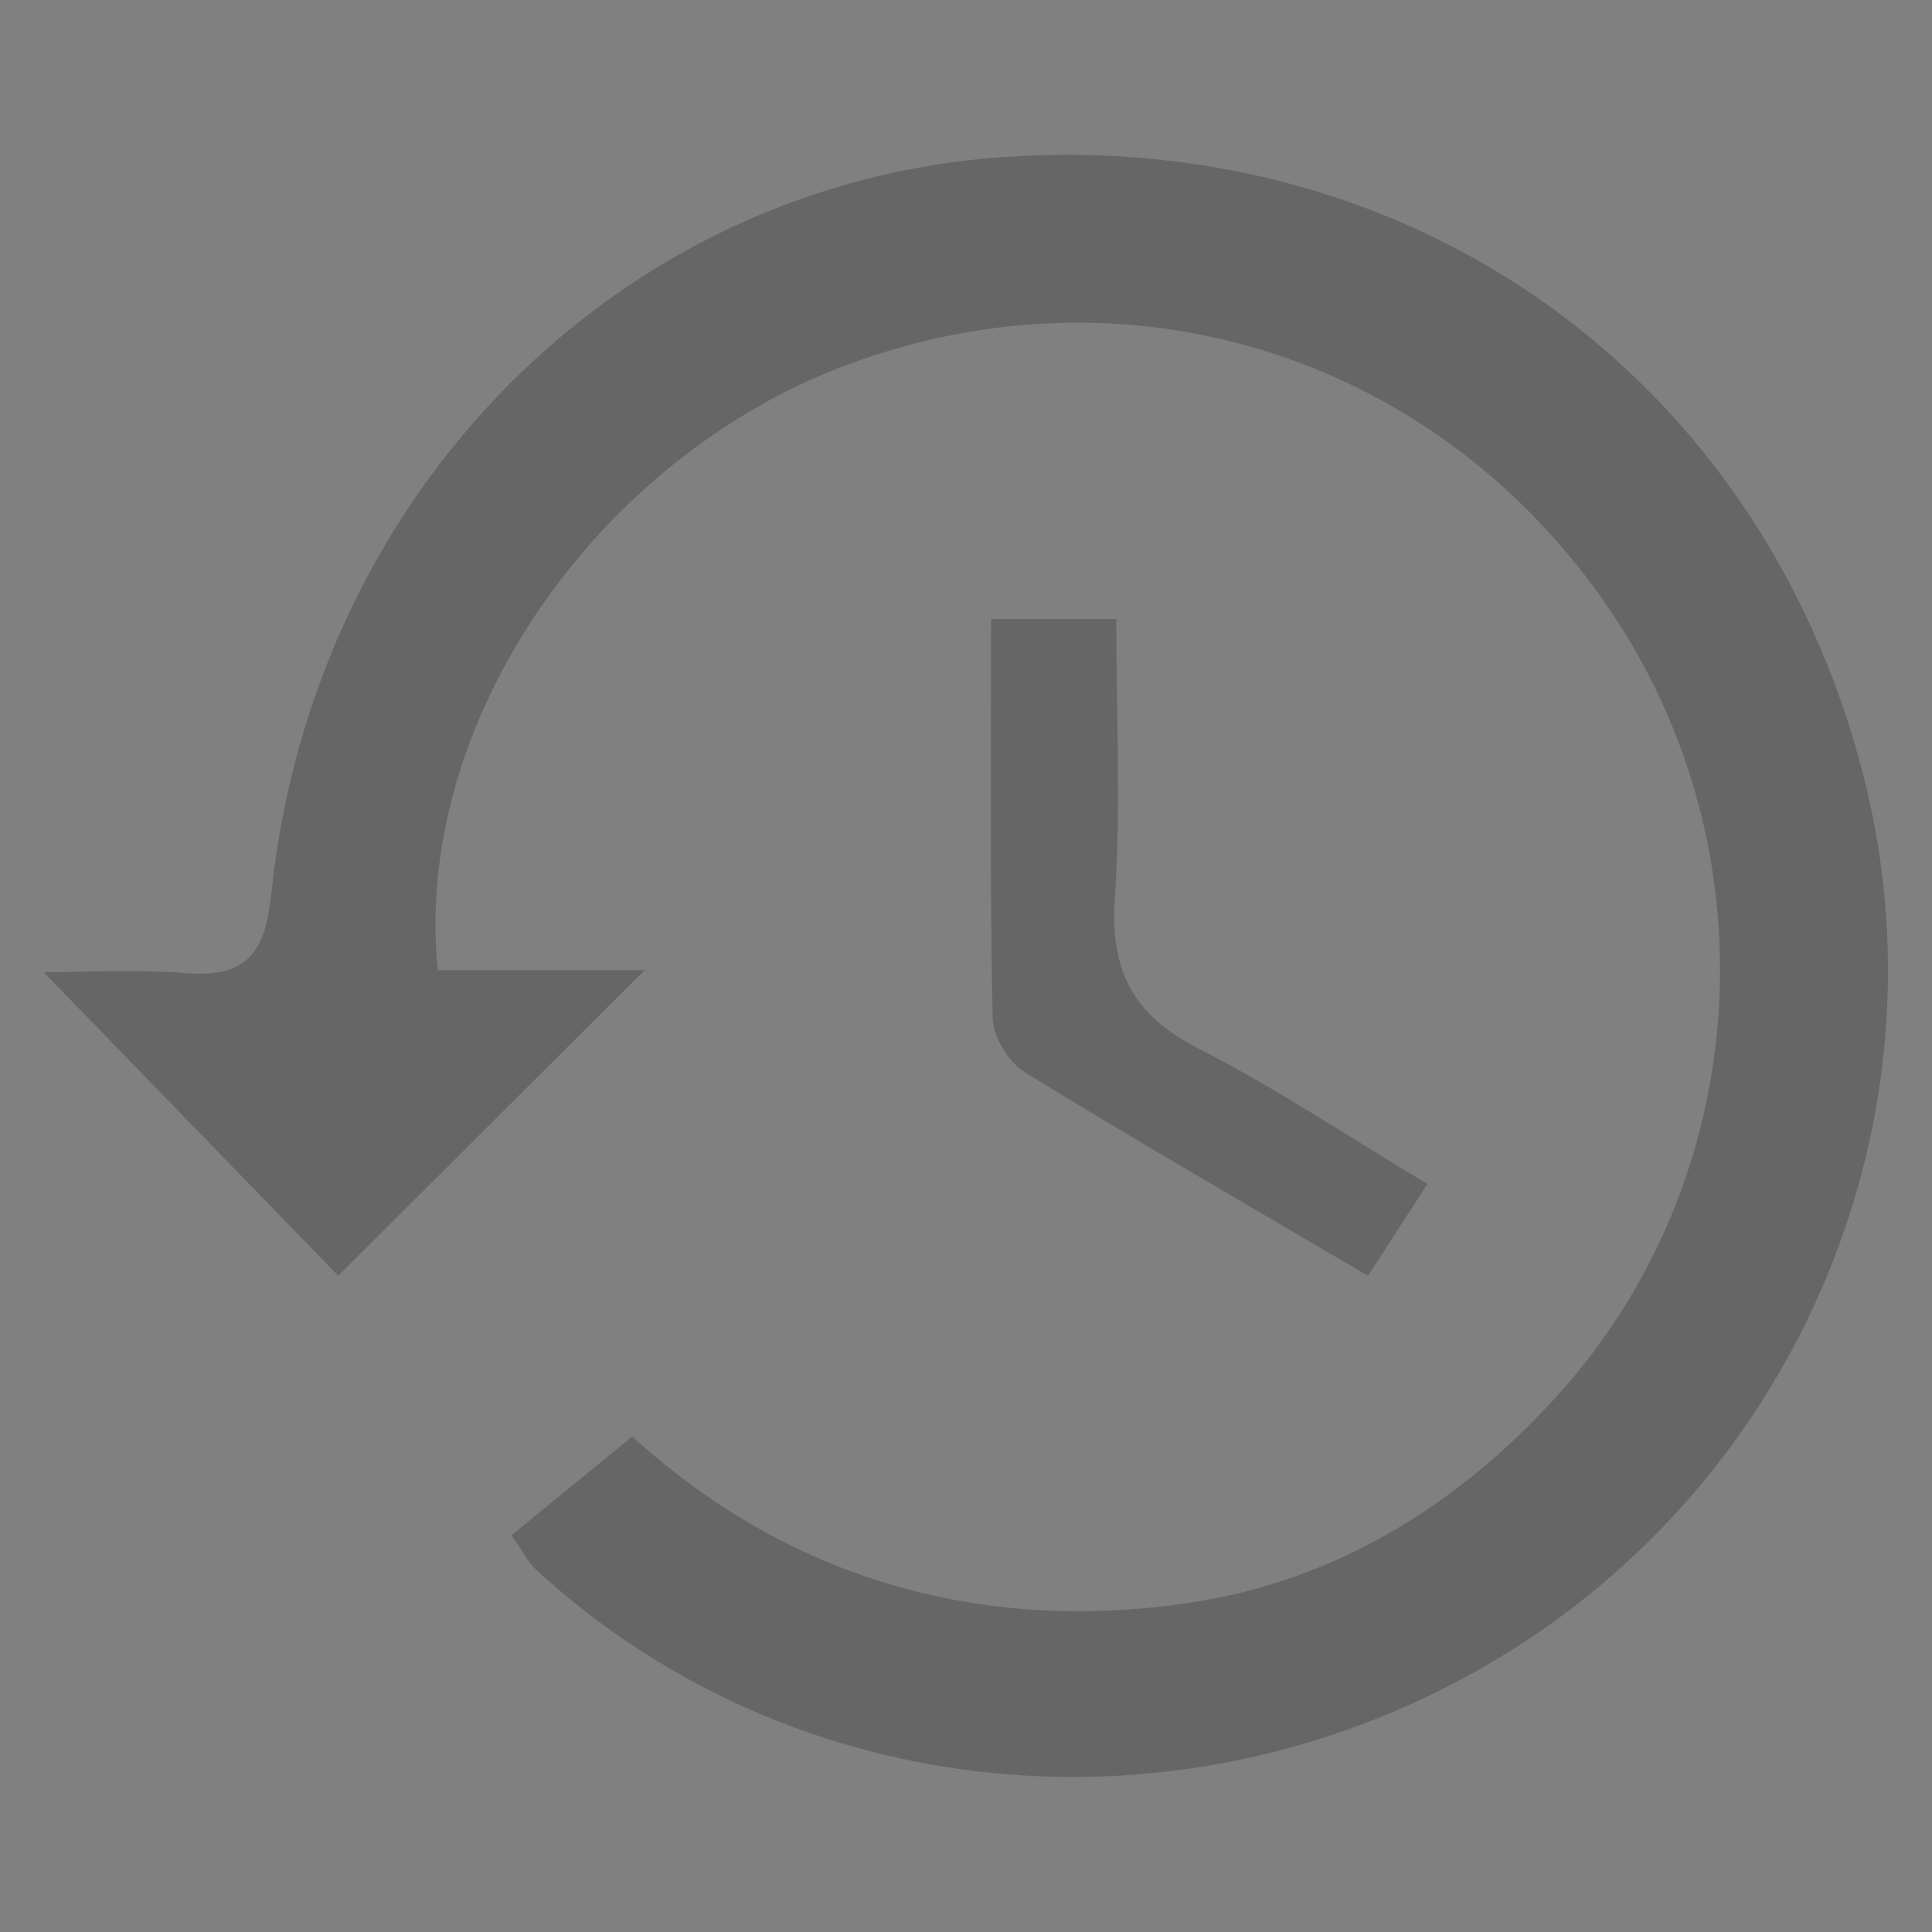 <?xml version="1.0" encoding="utf-8"?>
<!-- Generator: Adobe Illustrator 16.0.0, SVG Export Plug-In . SVG Version: 6.00 Build 0)  -->
<!DOCTYPE svg PUBLIC "-//W3C//DTD SVG 1.1//EN" "http://www.w3.org/Graphics/SVG/1.1/DTD/svg11.dtd">
<svg version="1.1" id="Layer_1" xmlns="http://www.w3.org/2000/svg" xmlns:xlink="http://www.w3.org/1999/xlink" x="0px" y="0px"
	 width="24px" height="24px" viewBox="0 0 24 24" enable-background="new 0 0 24 24" xml:space="preserve">
<rect x="0" y="0" width="24" height="24" fill="#808080" stroke="none"/>
<rect x="79" y="-51" fill-rule="evenodd" clip-rule="evenodd" fill="#662D91" width="24" height="48"/>
<rect x="-16" y="-50" fill-rule="evenodd" clip-rule="evenodd" fill="#534741" width="120" height="24"/>
<rect x="-703" y="-910" fill-rule="evenodd" clip-rule="evenodd" fill="#FFFFFF" width="1318" height="893"/>
<path fill-rule="evenodd" clip-rule="evenodd" fill="#666666" d="M-68.814-68.742c0-3.459,0-6.801,0-10.265c-1.12,0-2.174,0-3.228,0
	c-0.057-0.107-0.113-0.213-0.17-0.32c4.005-3.803,8.01-7.606,12.085-11.477c4.078,3.869,8.074,7.66,12.34,11.707
	c-1.413,0-2.461,0-3.617,0c0,3.504,0,6.879,0,10.363c-2.101,0-4.091,0-6.198,0c0-2.521,0-5.025,0-7.629c-1.692,0-3.272,0-4.97,0
	c0,2.521,0,5.027,0,7.621C-64.707-68.742-66.726-68.742-68.814-68.742z"/>
<path fill-rule="evenodd" clip-rule="evenodd" fill="#666666" d="M-44.369-89.432c0.21,1.436,0.396,2.934,0.667,4.415
	c0.073,0.401,0.326,0.844,0.635,1.104c0.341,0.285,0.841,0.385,1.272,0.563c0.103-0.447,0.394-0.955,0.274-1.334
	c-0.95-3.063-0.646-5.963,0.981-8.715c1.106-1.874,2.696-3.184,4.876-4.072c-0.135,0.724-0.27,1.258-0.328,1.8
	c-0.313,2.792,0.744,4.966,3.025,6.564c1.516,1.064,2.736,2.384,3.43,4.118c1.549,3.872-0.373,8.266-4.264,9.821
	c-5.582,2.232-11.298-0.641-12.545-6.404C-46.989-84.556-46.201-87.25-44.369-89.432z M-37.146-87.14
	c-0.546,1.084-0.548,1.215-0.024,3.795c0.327,1.611-0.242,2.887-1.649,3.701c-0.275,0.16-0.551,0.324-0.85,0.5
	c1.637,1.549,3.717,1.635,5.143,0.281c1.541-1.461,1.619-3.725,0.162-5.324C-35.257-85.165-36.177-86.114-37.146-87.14z"/>
<g>
	<path fill-rule="evenodd" clip-rule="evenodd" fill="#666666" d="M-12.732-79.026c-2.94,0.001-5.881,0.015-8.822-0.004
		c-1.855-0.013-2.404-0.548-2.417-2.362c-0.019-2.894-0.02-5.788,0.002-8.683c0.013-1.746,0.666-2.411,2.423-2.417
		c5.928-0.018,11.856-0.018,17.783,0.001c1.659,0.005,2.335,0.681,2.353,2.35c0.032,2.94,0.029,5.88,0.004,8.822
		c-0.015,1.681-0.631,2.274-2.365,2.287C-6.759-79.01-9.746-79.026-12.732-79.026z M-15.057-89.62c0,2.688,0,5.065,0,7.711
		c2.429-1.311,4.646-2.505,7.145-3.852C-10.425-87.118-12.621-88.303-15.057-89.62z"/>
	<path fill-rule="evenodd" clip-rule="evenodd" fill="#666666" d="M-21.682-95.115c0-0.67,0-1.246,0-1.919
		c5.976,0,11.915,0,17.966,0c0,0.622,0,1.227,0,1.919C-9.724-95.115-15.659-95.115-21.682-95.115z"/>
	<path fill-rule="evenodd" clip-rule="evenodd" fill="#666666" d="M-19.44-99.808c0-0.586,0-1.076,0-1.681c4.477,0,8.935,0,13.481,0
		c0,0.555,0,1.073,0,1.681C-10.464-99.808-14.921-99.808-19.44-99.808z"/>
</g>
<path fill-rule="evenodd" clip-rule="evenodd" fill="#666666" d="M17.41-80.845c-2.747,0-5.497,0.012-8.246-0.004
	c-1.995-0.009-2.756-0.773-2.759-2.751c-0.008-3.897-0.009-7.794,0.001-11.692c0.004-1.827,0.781-2.604,2.623-2.64
	c1.023-0.021,2.056,0.068,3.075-0.021c1.92-0.167,3.636,0.043,4.889,1.77c0.221,0.305,0.865,0.417,1.317,0.424
	c2.461,0.04,4.925,0.014,7.386,0.022c1.945,0.006,2.711,0.744,2.719,2.65c0.014,3.2,0.013,6.399,0,9.599
	c-0.007,1.817-0.799,2.623-2.636,2.638C22.99-80.829,20.2-80.845,17.41-80.845z"/>
<g>
	<path fill-rule="evenodd" clip-rule="evenodd" fill="#666666" d="M5.438,12.051c0.969,0,1.862,0,2.571,0
		c-1.254,1.251-2.563,2.557-3.808,3.796c-1.09-1.123-2.41-2.483-3.657-3.769c0.417,0,1.104-0.04,1.783,0.011
		c0.757,0.056,0.969-0.274,1.043-0.988c0.521-5.011,4.34-8.827,9.104-9.151c5.101-0.347,9.388,2.728,10.666,7.652
		c1.104,4.251-0.775,8.771-4.584,11.032c-3.844,2.281-8.699,1.818-11.904-1.142c-0.085-0.079-0.14-0.193-0.299-0.421
		c0.461-0.375,0.93-0.759,1.501-1.227c1.894,1.73,4.276,2.461,6.92,2.067c1.796-0.268,3.314-1.195,4.543-2.542
		c2.459-2.688,2.733-6.777,0.675-9.802c-2.125-3.126-5.917-4.346-9.452-3.042C7.416,5.681,5.125,8.975,5.438,12.051z"/>
	<path fill-rule="evenodd" clip-rule="evenodd" fill="#666666" d="M17.732,14.708c-0.29,0.447-0.485,0.75-0.738,1.14
		c-1.455-0.856-2.87-1.671-4.261-2.526c-0.201-0.124-0.397-0.441-0.402-0.673c-0.034-1.631-0.019-3.263-0.019-4.96
		c0.547,0,0.975,0,1.555,0c0,1.196,0.059,2.338-0.018,3.47c-0.061,0.891,0.223,1.449,1.027,1.86
		C15.843,13.512,16.751,14.12,17.732,14.708z"/>
</g>
<g>
	<path fill-rule="evenodd" clip-rule="evenodd" fill="#333333" d="M-19.227-50.631c-6.392-0.021-11.544-5.249-11.514-11.682
		c0.03-6.388,5.269-11.528,11.708-11.49c6.34,0.038,11.479,5.253,11.465,11.636C-7.583-55.771-12.801-50.607-19.227-50.631z
		 M-14.505-68.821c-1.129,0.353-2.181,0.983-3.132,1.575c-1.204,0.748-2.439,1.47-3.653,2.214c-0.47,0.287-0.646,0.623-0.63,1.175
		c0.039,1.381,0.006,2.766,0.02,4.148c0.004,0.545,0.045,0.966-0.763,0.996c-0.808,0.029-1.394,0.944-1.314,1.742
		c0.088,0.881,0.778,1.526,1.644,1.538c1.055,0.017,1.746-0.736,1.79-1.954c0.046-1.25-0.116-2.505,0.106-3.751
		c0.42-0.072,0.772-0.297,1.127-0.508c0.989-0.592,1.974-1.189,2.966-1.775c0.271-0.16,0.636-0.409,0.692,0.166
		c0.051,0.507,0.062,1.04-0.046,1.532c-0.098,0.439-0.605,0.221-0.916,0.339c-0.744,0.281-1.195,1.137-1.01,1.965
		c0.135,0.606,1.192,1.594,1.667,1.56c0.738-0.056,1.671-1.181,1.683-2.1c0.035-2.73,0.053-5.462,0.058-8.192
		C-14.216-68.386-14.022-68.769-14.505-68.821z"/>
	<path fill-rule="evenodd" clip-rule="evenodd" fill="#F0F0F0" d="M-20.437-61.138c-0.222,1.246-0.061,2.501-0.106,3.751
		c-0.044,1.218-0.735,1.971-1.79,1.954c-0.866-0.012-1.556-0.657-1.644-1.538c-0.08-0.798,0.506-1.713,1.314-1.742
		c0.808-0.03,0.768-0.451,0.763-0.996c-0.014-1.383,0.019-2.768-0.02-4.148c-0.016-0.552,0.16-0.888,0.63-1.175
		c1.214-0.744,2.449-1.466,3.653-2.214c0.951-0.592,2.003-1.223,3.132-1.575c0.034,1.069,0.215,2.203-1.167,2.648
		c-1.316,0.572-2.475,1.431-3.753,2.063c-0.828,0.411-1.331,0.923-1.141,1.9C-20.764-61.822-20.394-61.505-20.437-61.138z"/>
	<path fill-rule="evenodd" clip-rule="evenodd" fill="#D0D0D0" d="M-15.673-66.173c1.382-0.445,1.202-1.579,1.167-2.648
		c0.483,0.053,0.289,0.436,0.289,0.67c-0.005,2.73-0.023,5.462-0.058,8.192c-0.012,0.919-0.945,2.044-1.683,2.1
		c-0.475,0.034-1.532-0.953-1.667-1.56c-0.185-0.828,0.267-1.684,1.01-1.965c0.311-0.118,0.818,0.101,0.916-0.339
		c0.108-0.492,0.097-1.025,0.046-1.532c-0.056-0.575-0.421-0.326-0.692-0.166c-0.992,0.586-1.977,1.184-2.966,1.775
		c-0.355,0.211-0.708,0.436-1.127,0.508c0.043-0.367-0.327-0.685-0.13-1.072c0.395,0.1,0.669-0.168,0.965-0.337
		c0.973-0.553,1.898-1.204,2.911-1.666C-15.768-64.634-15.466-65.235-15.673-66.173z"/>
	<path fill-rule="evenodd" clip-rule="evenodd" fill="#414141" d="M-15.673-66.173c0.207,0.938-0.095,1.539-1.018,1.96
		c-1.013,0.462-1.938,1.113-2.911,1.666c-0.296,0.169-0.57,0.437-0.965,0.337c-0.19-0.978,0.313-1.489,1.141-1.9
		C-18.147-64.742-16.989-65.601-15.673-66.173z"/>
</g>
<g>
	<path fill-rule="evenodd" clip-rule="evenodd" fill="#333333" d="M-6.423-62.191c-0.008-6.35,5.124-11.494,11.466-11.494
		c6.343-0.002,11.478,5.143,11.47,11.49c-0.006,6.297-5.127,11.431-11.417,11.446C-1.259-50.734-6.415-55.855-6.423-62.191z
		 M3.393-61.168c0.012,0.412,0.042,0.826,0.032,1.238c-0.012,0.437,0.134,0.917-0.195,1.289c-0.717,0.809-1.979,1.017-2.949,0.533
		c-0.225-0.111-0.435-0.4-0.794-0.121c0.579,0.864,1.375,1.457,2.227,1.996c0.843,0.533,1.662,0.782,2.522,0.021
		c0.529-0.469,1.118-0.457,1.637,0.011c0.78,0.704,1.539,0.543,2.345,0.061c0.716-0.429,1.384-0.906,1.927-1.542
		c0.156-0.183,0.381-0.368,0.181-0.605c-0.702,0.048-1.153,0.949-1.925,0.52C7.806-58.1,7.009-58.25,6.721-58.926
		c-0.56-1.311,0.336-2.893,1.811-3.238c0.884-0.208,1.534,0.47,2.076,0.949c0.583,0.517,0.036,1.473,0.292,2.254
		c0.43-0.476,0.52-1.008,0.682-1.522c0.246-0.784,0.156-1.575,0.171-2.367c0.019-1.101-0.982-1.193-1.61-1.658
		c-0.172-0.128-0.32-0.286-0.48-0.431c-0.064-0.801,0.334-1.701-0.266-2.381c-0.667-0.754-3.058-1.463-4.001-1.273
		c0.565,0.483,1.549,0.51,1.552,1.406c0.004,0.742,0.287,1.566-0.234,2.219c-0.789,0.983-2.337,0.904-3.546-0.064
		c-0.259-0.207-0.198-0.428-0.241-0.664c-0.25-1.362,0.229-2.355,1.56-2.961c-1.057-0.002-1.925,0.396-2.812,0.737
		c-1.071,0.411-1.657,1.093-1.395,2.307c0.112,0.521-0.113,0.825-0.555,1.155c-0.518,0.389-1.339,0.574-1.355,1.445
		c-0.012,0.636-0.084,1.287,0.025,1.904c0.124,0.698,0.15,1.484,0.863,2.07c0-0.496-0.018-0.877,0.005-1.256
		c0.02-0.334-0.117-0.689,0.199-0.984c1.048-0.979,1.887-1.066,3.188-0.309C2.894-61.444,3.144-61.309,3.393-61.168z"/>
	<path fill-rule="evenodd" clip-rule="evenodd" fill="#FDFDFD" d="M3.393-61.168c-0.249-0.141-0.499-0.276-0.745-0.42
		c-1.301-0.758-2.14-0.67-3.188,0.309c-0.316,0.295-0.179,0.65-0.199,0.984c-0.022,0.379-0.005,0.76-0.005,1.256
		c-0.713-0.586-0.739-1.372-0.863-2.07c-0.109-0.617-0.038-1.269-0.025-1.904c0.016-0.871,0.837-1.057,1.355-1.445
		c0.442-0.33,0.667-0.635,0.555-1.155c-0.262-1.214,0.324-1.896,1.395-2.307c0.887-0.341,1.755-0.739,2.812-0.737
		c-1.331,0.605-1.811,1.599-1.56,2.961c0.043,0.236-0.018,0.457,0.241,0.664c1.209,0.969,2.757,1.048,3.546,0.064
		c0.521-0.652,0.238-1.477,0.234-2.219c-0.003-0.896-0.986-0.923-1.552-1.406c0.943-0.189,3.334,0.52,4.001,1.273
		c0.6,0.68,0.201,1.58,0.266,2.381c-0.047,0.279-0.238,0.424-0.473,0.555c-0.604,0.338-1.191,0.706-1.799,1.041
		C6.062-62.611,4.726-61.893,3.393-61.168z"/>
	<path fill-rule="evenodd" clip-rule="evenodd" fill="#D7D7D7" d="M3.393-61.168c1.333-0.725,2.669-1.443,3.997-2.176
		c0.607-0.335,1.194-0.703,1.799-1.041c0.234-0.131,0.426-0.275,0.473-0.555c0.16,0.145,0.309,0.303,0.48,0.431
		c0.628,0.465,1.629,0.558,1.61,1.658c-0.015,0.792,0.075,1.583-0.171,2.367c-0.162,0.515-0.252,1.047-0.682,1.522
		c-0.256-0.781,0.291-1.737-0.292-2.254c-0.542-0.479-1.192-1.157-2.076-0.949c-1.475,0.346-2.37,1.928-1.811,3.238
		c0.288,0.676,1.085,0.826,1.679,1.158c0.771,0.43,1.223-0.472,1.925-0.52c0.2,0.237-0.024,0.423-0.181,0.605
		c-0.543,0.636-1.211,1.113-1.927,1.542c-0.806,0.482-1.564,0.644-2.345-0.061c-0.519-0.468-1.107-0.479-1.637-0.011
		c-0.86,0.761-1.68,0.512-2.522-0.021c-0.853-0.539-1.648-1.132-2.227-1.996c0.359-0.279,0.569,0.01,0.794,0.121
		c0.971,0.483,2.232,0.275,2.949-0.533c0.33-0.372,0.184-0.853,0.195-1.289C3.435-60.342,3.405-60.756,3.393-61.168z"/>
</g>
<g>
	<path fill-rule="evenodd" clip-rule="evenodd" fill="#333333" d="M40.448-62.149c-0.021,6.354-5.216,11.479-11.609,11.45
		c-6.35-0.028-11.463-5.235-11.427-11.634c0.036-6.305,5.22-11.416,11.563-11.402C35.334-73.722,40.469-68.537,40.448-62.149z
		 M28.664-57.549c0.427,0.397,0.714-0.052,1-0.212c1.754-0.98,3.476-2.021,5.237-2.988c0.576-0.316,0.706-0.708,0.815-1.341
		c0.417-2.381-0.494-3.849-2.733-4.654c-0.491-0.176-0.835-0.285-1.308,0.002c-0.897,0.547-1.834,1.027-2.757,1.537
		c-0.536-0.232-1.058-0.449-1.539-0.833c-0.988-0.788-1.926-1.138-3.295-0.315c-1.464,0.88-2.172,1.765-1.933,3.495
		c0.132,0.947-0.004,1.795,1.131,2.331c0.534,0.253,1.111,0.553,1.649,0.868C26.164-58.936,27.336-58.103,28.664-57.549z"/>
	<path fill-rule="evenodd" clip-rule="evenodd" fill="#D8D8D8" d="M28.919-65.205c0.923-0.51,1.859-0.99,2.757-1.537
		c0.473-0.287,0.816-0.178,1.308-0.002c2.239,0.806,3.15,2.273,2.733,4.654c-0.109,0.633-0.239,1.024-0.815,1.341
		c-1.762,0.968-3.483,2.008-5.237,2.988c-0.286,0.16-0.573,0.609-1,0.212c0.324-0.216,0.272-0.552,0.271-0.865
		C28.933-60.678,28.926-62.941,28.919-65.205z M33.718-63.601c0.006-0.424-0.22-0.642-0.572-0.656
		c-0.356-0.016-0.591,0.182-0.603,0.578c-0.01,0.394,0.208,0.608,0.563,0.623C33.467-63.04,33.69-63.256,33.718-63.601z
		 M31.569-63.322c-0.388,0.003-0.593,0.184-0.619,0.512c-0.028,0.351,0.074,0.634,0.507,0.646c0.371,0.011,0.652-0.136,0.655-0.521
		C32.113-63.032,31.806-63.188,31.569-63.322z"/>
	<path fill-rule="evenodd" clip-rule="evenodd" fill="#F0F0F0" d="M28.919-65.205c0.007,2.264,0.014,4.527,0.017,6.791
		c0.001,0.313,0.053,0.649-0.271,0.865c-1.328-0.554-2.5-1.387-3.731-2.11c-0.538-0.315-1.115-0.615-1.649-0.868
		c-1.135-0.536-0.999-1.384-1.131-2.331c-0.239-1.73,0.469-2.615,1.933-3.495c1.369-0.822,2.307-0.473,3.295,0.315
		C27.861-65.654,28.383-65.438,28.919-65.205z M25.521-61.734c0.228-0.025,0.449-0.091,0.432-0.318
		c-0.049-0.603,0.244-0.784,0.789-0.764c0.192,0.006,0.236-0.183,0.249-0.348c0.019-0.226-0.085-0.412-0.305-0.395
		c-0.53,0.037-0.783-0.15-0.712-0.703c0.024-0.188-0.094-0.292-0.265-0.338c-0.165-0.046-0.387-0.027-0.404,0.138
		c-0.066,0.614-0.299,0.997-0.991,0.945c-0.049-0.004-0.181,0.22-0.156,0.302c0.18,0.614,1.401,0.368,1.145,1.37
		C25.298-61.825,25.456-61.767,25.521-61.734z"/>
	<path fill-rule="evenodd" clip-rule="evenodd" fill="#414141" d="M33.718-63.601c-0.027,0.345-0.251,0.561-0.611,0.545
		c-0.355-0.015-0.573-0.229-0.563-0.623c0.012-0.396,0.246-0.594,0.603-0.578C33.498-64.242,33.724-64.024,33.718-63.601z"/>
	<path fill-rule="evenodd" clip-rule="evenodd" fill="#414141" d="M31.569-63.322c0.236,0.134,0.544,0.29,0.543,0.638
		c-0.003,0.385-0.284,0.531-0.655,0.521c-0.433-0.013-0.535-0.296-0.507-0.646C30.977-63.139,31.182-63.319,31.569-63.322z"/>
	<path fill-rule="evenodd" clip-rule="evenodd" fill="#414141" d="M25.521-61.734c-0.065-0.032-0.224-0.091-0.219-0.11
		c0.257-1.002-0.965-0.756-1.145-1.37c-0.024-0.082,0.107-0.306,0.156-0.302c0.692,0.052,0.925-0.331,0.991-0.945
		c0.018-0.165,0.239-0.184,0.404-0.138c0.171,0.046,0.289,0.15,0.265,0.338c-0.071,0.553,0.182,0.74,0.712,0.703
		c0.22-0.018,0.323,0.169,0.305,0.395c-0.013,0.165-0.057,0.354-0.249,0.348c-0.545-0.021-0.838,0.161-0.789,0.764
		C25.971-61.825,25.749-61.76,25.521-61.734z"/>
</g>
<g>
	<path fill-rule="evenodd" clip-rule="evenodd" fill="#333333" d="M52.936-50.443c-6.521,0.014-11.81-5.249-11.815-11.756
		c-0.006-6.516,5.269-11.794,11.781-11.791c6.469,0.003,11.746,5.253,11.766,11.707C64.688-55.754,59.438-50.455,52.936-50.443z
		 M56.611-56.759c0.875,0.019,1.751,0.032,2.626,0.062c0.425,0.014,0.565-0.186,0.564-0.589c-0.007-3.287-0.007-6.574,0-9.86
		c0.001-0.404-0.14-0.604-0.564-0.59c-0.875,0.029-1.751,0.043-2.626,0.063c-2.478-0.085-4.957-0.086-7.435,0
		c-0.847-0.021-1.693-0.028-2.539-0.069c-0.542-0.026-0.647,0.255-0.646,0.724c0.011,3.202,0.011,6.403,0,9.604
		c-0.002,0.47,0.104,0.751,0.646,0.726c0.846-0.041,1.692-0.05,2.539-0.071C51.654-56.673,54.134-56.675,56.611-56.759z"/>
	<path fill-rule="evenodd" clip-rule="evenodd" fill="#FDFDFD" d="M49.177-67.674c2.478-0.086,4.957-0.085,7.435,0
		c0,3.638,0,7.276,0,10.915c-2.478,0.084-4.957,0.086-7.435-0.002C49.177-60.397,49.177-64.035,49.177-67.674z"/>
	<path fill-rule="evenodd" clip-rule="evenodd" fill="#D5D5D5" d="M49.177-67.674c0,3.639,0,7.276,0,10.913
		c-0.847,0.021-1.693,0.03-2.539,0.071c-0.542,0.025-0.647-0.256-0.646-0.726c0.011-3.201,0.011-6.402,0-9.604
		c-0.002-0.469,0.104-0.75,0.646-0.724C47.483-67.702,48.33-67.695,49.177-67.674z M47.935-65.774
		c-0.022-0.19,0.081-0.565-0.345-0.589c-0.467-0.025-0.455,0.352-0.46,0.683c-0.005,0.303-0.007,0.622,0.41,0.619
		C47.963-65.063,47.938-65.395,47.935-65.774z M47.936-58.748c0.005-0.298,0.021-0.626-0.4-0.625
		c-0.416,0.003-0.41,0.324-0.404,0.625c0.003,0.334-0.003,0.71,0.465,0.678C48.015-58.1,47.921-58.47,47.936-58.748z M47.941-62.148
		c-0.027-0.296,0.103-0.704-0.395-0.708c-0.394-0.003-0.419,0.314-0.414,0.618c0.005,0.289-0.028,0.614,0.372,0.658
		C47.93-61.533,47.942-61.844,47.941-62.148z"/>
	<path fill-rule="evenodd" clip-rule="evenodd" fill="#D5D5D5" d="M56.611-56.759c0-3.639,0-7.277,0-10.915
		c0.875-0.02,1.751-0.033,2.626-0.063c0.425-0.014,0.565,0.186,0.564,0.59c-0.007,3.286-0.007,6.573,0,9.86
		c0.001,0.403-0.14,0.603-0.564,0.589C58.362-56.727,57.486-56.74,56.611-56.759z M58.704-65.571
		c-0.011-0.402,0.051-0.782-0.417-0.805c-0.422-0.019-0.413,0.313-0.402,0.608c0.012,0.301-0.104,0.692,0.399,0.706
		C58.701-65.052,58.717-65.351,58.704-65.571z M58.699-58.83c0.017-0.252,0.004-0.551-0.414-0.541
		c-0.505,0.012-0.389,0.404-0.4,0.705c-0.011,0.295-0.02,0.627,0.402,0.607C58.757-58.079,58.693-58.459,58.699-58.83z
		 M57.872-62.215c0.031,0.283-0.014,0.631,0.411,0.616c0.391-0.016,0.415-0.323,0.416-0.624c0-0.306-0.037-0.608-0.427-0.611
		C57.845-62.837,57.906-62.484,57.872-62.215z"/>
	<path fill-rule="evenodd" clip-rule="evenodd" fill="#434343" d="M47.935-65.774c0.004,0.38,0.028,0.711-0.395,0.713
		c-0.417,0.003-0.415-0.316-0.41-0.619c0.005-0.331-0.007-0.708,0.46-0.683C48.016-66.34,47.912-65.965,47.935-65.774z"/>
	<path fill-rule="evenodd" clip-rule="evenodd" fill="#434343" d="M47.937-58.748c-0.016,0.278,0.078,0.648-0.341,0.678
		c-0.468,0.032-0.462-0.344-0.465-0.678c-0.006-0.301-0.012-0.622,0.404-0.625C47.957-59.374,47.94-59.046,47.937-58.748z"/>
	<path fill-rule="evenodd" clip-rule="evenodd" fill="#434343" d="M47.94-62.147c0.002,0.304-0.011,0.614-0.436,0.567
		c-0.4-0.044-0.367-0.369-0.372-0.658c-0.005-0.304,0.021-0.621,0.414-0.618C48.044-62.853,47.914-62.444,47.94-62.147z"/>
	<path fill-rule="evenodd" clip-rule="evenodd" fill="#434343" d="M58.704-65.571c0.013,0.221-0.003,0.52-0.42,0.51
		c-0.504-0.014-0.388-0.405-0.399-0.706c-0.011-0.295-0.02-0.627,0.402-0.608C58.755-66.354,58.693-65.974,58.704-65.571z"/>
	<path fill-rule="evenodd" clip-rule="evenodd" fill="#434343" d="M58.699-58.83c-0.006,0.371,0.058,0.751-0.412,0.771
		c-0.422,0.02-0.413-0.313-0.402-0.607c0.012-0.301-0.104-0.693,0.4-0.705C58.703-59.381,58.716-59.082,58.699-58.83z"/>
	<path fill-rule="evenodd" clip-rule="evenodd" fill="#434343" d="M57.872-62.215c0.034-0.27-0.027-0.622,0.4-0.619
		c0.39,0.003,0.427,0.306,0.427,0.611c-0.001,0.301-0.025,0.608-0.416,0.624C57.858-61.584,57.903-61.932,57.872-62.215z"/>
</g>
<g>
	<path fill-rule="evenodd" clip-rule="evenodd" fill="#333333" d="M76.842-50.824c-6.309,0.011-11.424-5.084-11.428-11.382
		c-0.003-6.302,5.104-11.407,11.404-11.403c6.259,0.004,11.363,5.087,11.381,11.334C88.217-55.961,83.135-50.835,76.842-50.824z
		 M83.456-68.813c-0.94,0.288-1.611,1.26-2.54,0.395c-0.513-0.477-1.052-0.471-1.593-0.008c-0.596,0.512-1.187,0.45-1.778-0.033
		c-0.461-0.377-0.951-0.451-1.432-0.028c-0.652,0.574-1.302,0.527-1.941-0.007c-0.458-0.382-0.899-0.385-1.349,0.002
		c-0.649,0.559-1.29,0.534-1.949,0.004c-0.522-0.422-0.729-0.305-0.725,0.389c0.02,3.923,0.021,7.845-0.001,11.768
		c-0.005,0.604,0.141,0.823,0.783,0.813c2.309-0.037,4.617-0.018,6.928-0.013c0.352,0,0.68-0.037,0.998-0.225
		c1.359-0.798,2.728-1.582,4.098-2.367c0.284-0.163,0.509-0.328,0.508-0.717C83.452-62.128,83.456-65.414,83.456-68.813z"/>
	<path fill-rule="evenodd" clip-rule="evenodd" fill="#F3F3F3" d="M83.456-68.813c0,3.399-0.004,6.686,0.007,9.972
		c0.001,0.389-0.224,0.554-0.508,0.717c-1.37,0.785-2.738,1.569-4.098,2.367c-0.318,0.188-0.646,0.225-0.998,0.225
		c-2.311-0.005-4.619-0.024-6.928,0.013c-0.643,0.011-0.788-0.209-0.783-0.813c0.022-3.923,0.021-7.845,0.001-11.768
		c-0.005-0.693,0.202-0.811,0.725-0.389c0.659,0.53,1.3,0.555,1.949-0.004c0.449-0.387,0.891-0.384,1.349-0.002
		c0.64,0.534,1.289,0.581,1.941,0.007c0.48-0.423,0.971-0.349,1.432,0.028c0.592,0.483,1.183,0.545,1.778,0.033
		c0.541-0.463,1.08-0.469,1.593,0.008C81.845-67.554,82.516-68.525,83.456-68.813z M76.767-64.551c1.643,0,3.29-0.063,4.929,0.026
		c0.89,0.047,0.895-0.388,0.862-1.014c-0.03-0.566,0.199-1.158-0.828-1.135c-3.096,0.071-6.193,0.025-9.291,0.025
		c-1.434,0-1.396,0-1.395,1.409c0.001,0.631,0.257,0.71,0.792,0.7C73.479-64.568,75.122-64.549,76.767-64.551z M80.573-62.477
		c0.504,0,1.008-0.009,1.512,0.004c0.311,0.008,0.471-0.104,0.466-0.433c-0.005-0.277-0.141-0.408-0.402-0.408
		c-1.071-0.004-2.143-0.006-3.214,0.002c-0.234,0.001-0.435,0.077-0.433,0.378c0.003,0.313,0.151,0.46,0.464,0.457
		C79.501-62.48,80.037-62.479,80.573-62.477z M80.514-60.875c0.537,0,1.074-0.002,1.611,0c0.257,0,0.417-0.091,0.418-0.381
		c0.001-0.262-0.087-0.421-0.378-0.42c-1.073,0.005-2.147,0.004-3.221,0.008c-0.252,0-0.421,0.096-0.437,0.379
		c-0.021,0.362,0.213,0.412,0.49,0.413C79.502-60.875,80.008-60.875,80.514-60.875z M80.661-59.959c-0.565,0-1.131-0.001-1.697,0
		c-0.238,0.001-0.448,0.058-0.455,0.349c-0.007,0.284,0.182,0.386,0.429,0.386c1.069,0.002,2.138-0.001,3.207-0.004
		c0.269-0.001,0.407-0.133,0.396-0.404c-0.014-0.307-0.232-0.326-0.464-0.326C81.604-59.959,81.133-59.959,80.661-59.959z"/>
	<path fill-rule="evenodd" clip-rule="evenodd" fill="#424242" d="M76.767-64.55c-1.645,0.001-3.287-0.019-4.931,0.012
		c-0.535,0.01-0.791-0.069-0.792-0.7c-0.002-1.409-0.039-1.409,1.395-1.409c3.098,0,6.195,0.046,9.291-0.025
		c1.027-0.023,0.798,0.568,0.828,1.135c0.032,0.626,0.027,1.061-0.862,1.014C80.057-64.614,78.409-64.551,76.767-64.55z"/>
	<path fill-rule="evenodd" clip-rule="evenodd" fill="#424242" d="M80.573-62.477c-0.536-0.002-1.072-0.004-1.607,0
		c-0.313,0.003-0.461-0.145-0.464-0.457c-0.002-0.301,0.198-0.377,0.433-0.378c1.071-0.008,2.143-0.006,3.214-0.002
		c0.262,0,0.397,0.131,0.402,0.408c0.005,0.329-0.155,0.44-0.466,0.433C81.581-62.485,81.077-62.477,80.573-62.477z"/>
	<path fill-rule="evenodd" clip-rule="evenodd" fill="#424242" d="M80.514-60.875c-0.506,0-1.012,0-1.516-0.001
		c-0.277-0.001-0.511-0.051-0.49-0.413c0.016-0.283,0.185-0.379,0.437-0.379c1.073-0.004,2.147-0.003,3.221-0.008
		c0.291-0.001,0.379,0.158,0.378,0.42c-0.001,0.29-0.161,0.381-0.418,0.381C81.588-60.877,81.051-60.875,80.514-60.875z"/>
	<path fill-rule="evenodd" clip-rule="evenodd" fill="#424242" d="M80.661-59.959c0.472,0,0.943,0,1.416,0
		c0.231,0,0.45,0.02,0.464,0.326c0.011,0.271-0.128,0.403-0.396,0.404c-1.069,0.003-2.138,0.006-3.207,0.004
		c-0.247,0-0.436-0.102-0.429-0.386c0.007-0.291,0.217-0.348,0.455-0.349C79.53-59.96,80.096-59.959,80.661-59.959z"/>
</g>
<rect id="_x3C_Slice_x3E_" x="-31" y="-98" fill-rule="evenodd" clip-rule="evenodd" fill="none" width="24" height="24"/>
<rect id="_x3C_Slice_x3E__1_" x="-7" y="-98" fill-rule="evenodd" clip-rule="evenodd" fill="none" width="24" height="24"/>
<rect id="_x3C_Slice_x3E__2_" x="17" y="-98" fill-rule="evenodd" clip-rule="evenodd" fill="none" width="24" height="24"/>
<rect id="_x3C_Slice_x3E__3_" x="41" y="-98" fill-rule="evenodd" clip-rule="evenodd" fill="none" width="24" height="24"/>
<rect id="_x3C_Slice_x3E__4_" x="65" y="-98" fill-rule="evenodd" clip-rule="evenodd" fill="none" width="24" height="24"/>
<rect id="_x3C_Slice_x3E__5_" x="-31" y="-74" fill-rule="evenodd" clip-rule="evenodd" fill="none" width="24" height="24"/>
<rect id="_x3C_Slice_x3E__6_" x="-7" y="-74" fill-rule="evenodd" clip-rule="evenodd" fill="none" width="24" height="24"/>
<rect id="_x3C_Slice_x3E__7_" x="17" y="-74" fill-rule="evenodd" clip-rule="evenodd" fill="none" width="24" height="24"/>
<rect id="_x3C_Slice_x3E__8_" x="41" y="-74" fill-rule="evenodd" clip-rule="evenodd" fill="none" width="24" height="24"/>
<rect id="_x3C_Slice_x3E__9_" x="65" y="-74" fill-rule="evenodd" clip-rule="evenodd" fill="none" width="24" height="24"/>
</svg>
